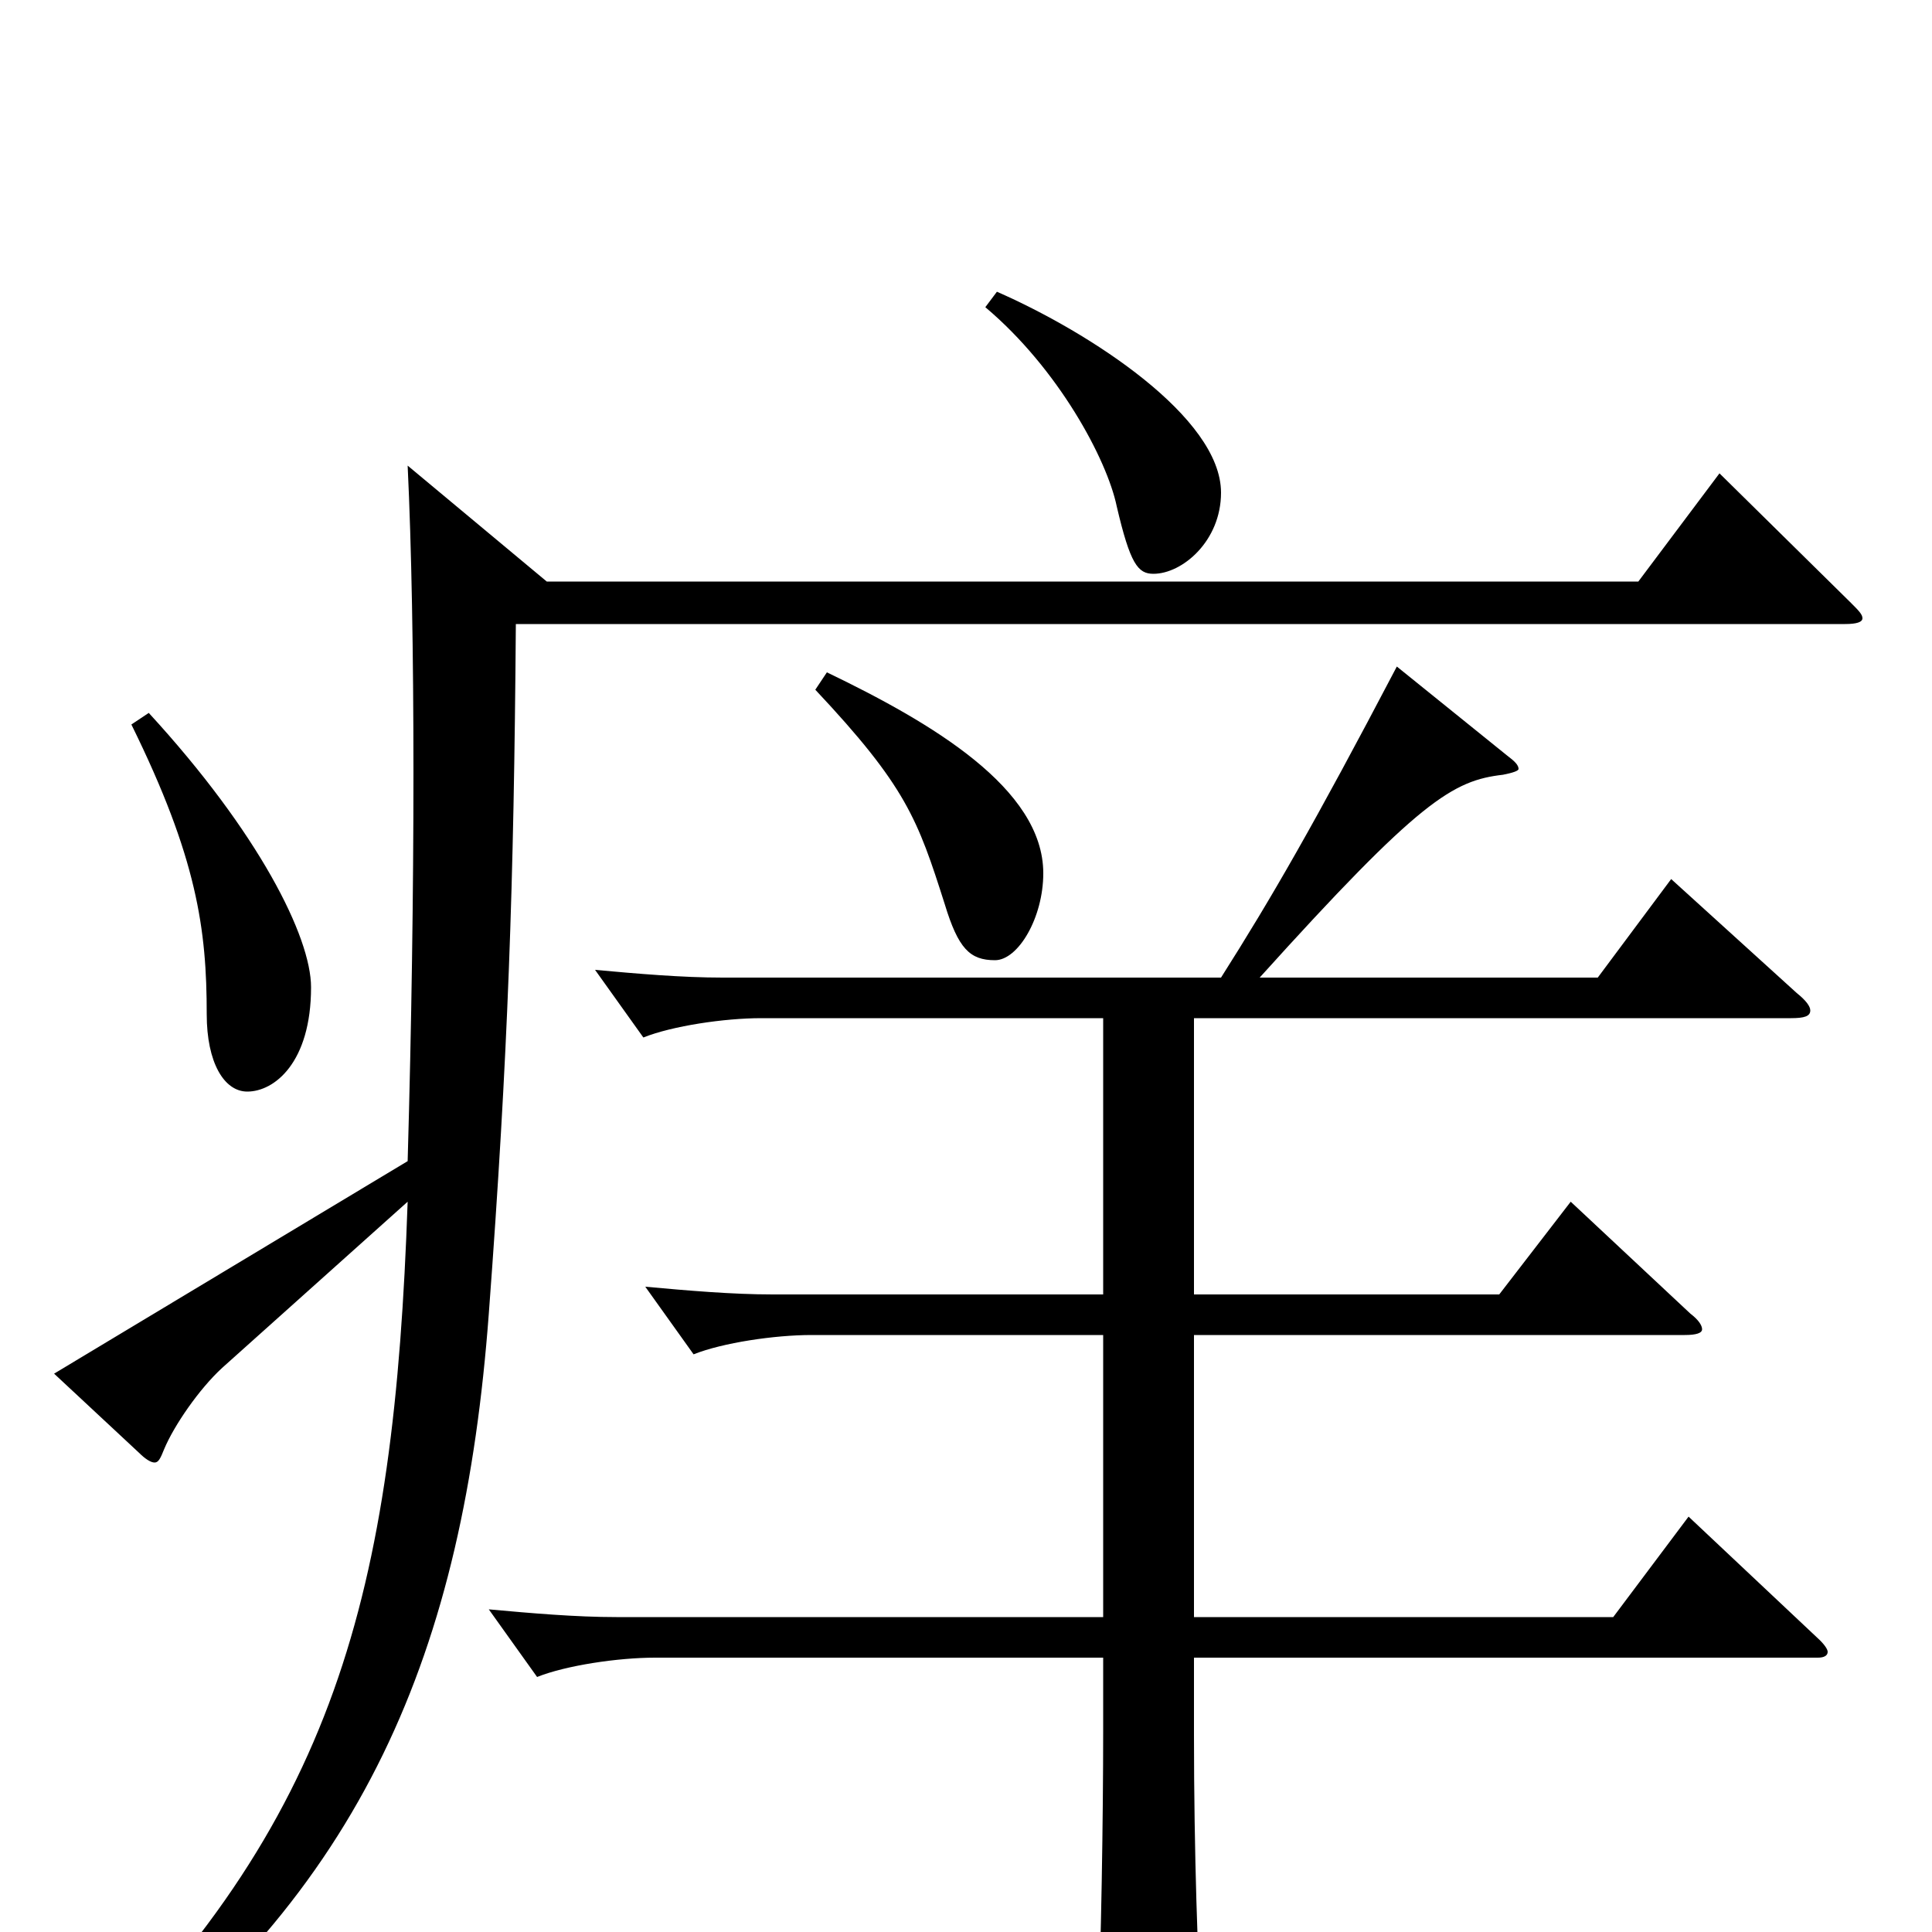 <svg xmlns="http://www.w3.org/2000/svg" viewBox="0 -1000 1000 1000">
	<path fill="#000000" d="M422 -643C469 -593 475 -576 489 -532C496 -509 502 -503 515 -503C527 -503 540 -525 540 -548C540 -592 482 -626 428 -652ZM890 -755L848 -699H283L211 -759C213 -717 214 -662 214 -600C214 -538 213 -469 211 -399L28 -289L72 -248C75 -245 78 -243 80 -243C82 -243 83 -245 85 -250C90 -262 103 -281 115 -292L211 -378C204 -175 174 -57 36 76L46 85C189 -21 240 -146 253 -320C263 -454 266 -542 267 -677H955C961 -677 964 -678 964 -680C964 -682 962 -684 958 -688ZM510 -841C548 -809 573 -762 578 -738C585 -708 589 -703 597 -703C612 -703 632 -720 632 -745C632 -784 564 -828 516 -849ZM68 -625C102 -556 107 -519 107 -475C107 -450 116 -435 128 -435C142 -435 161 -450 161 -489C161 -515 134 -569 77 -631ZM874 -215L835 -163H618V-309H872C878 -309 881 -310 881 -312C881 -314 879 -317 875 -320L813 -378L776 -330H618V-473H927C934 -473 937 -474 937 -477C937 -479 935 -482 930 -486L865 -545L827 -494H652C735 -586 752 -596 778 -599C783 -600 786 -601 786 -602C786 -604 784 -606 780 -609L723 -655C680 -573 658 -535 632 -494H374C353 -494 330 -496 308 -498L333 -463C348 -469 375 -473 394 -473H571V-330H400C379 -330 356 -332 334 -334L359 -299C374 -305 401 -309 420 -309H571V-163H319C298 -163 275 -165 253 -167L278 -132C293 -138 320 -142 339 -142H571V-104C571 -60 570 8 568 53V59C568 72 570 78 578 78C583 78 590 76 599 72C619 66 622 63 622 53V47C620 16 618 -41 618 -102V-142H941C944 -142 946 -143 946 -145C946 -146 945 -148 942 -151Z"/>
</svg>